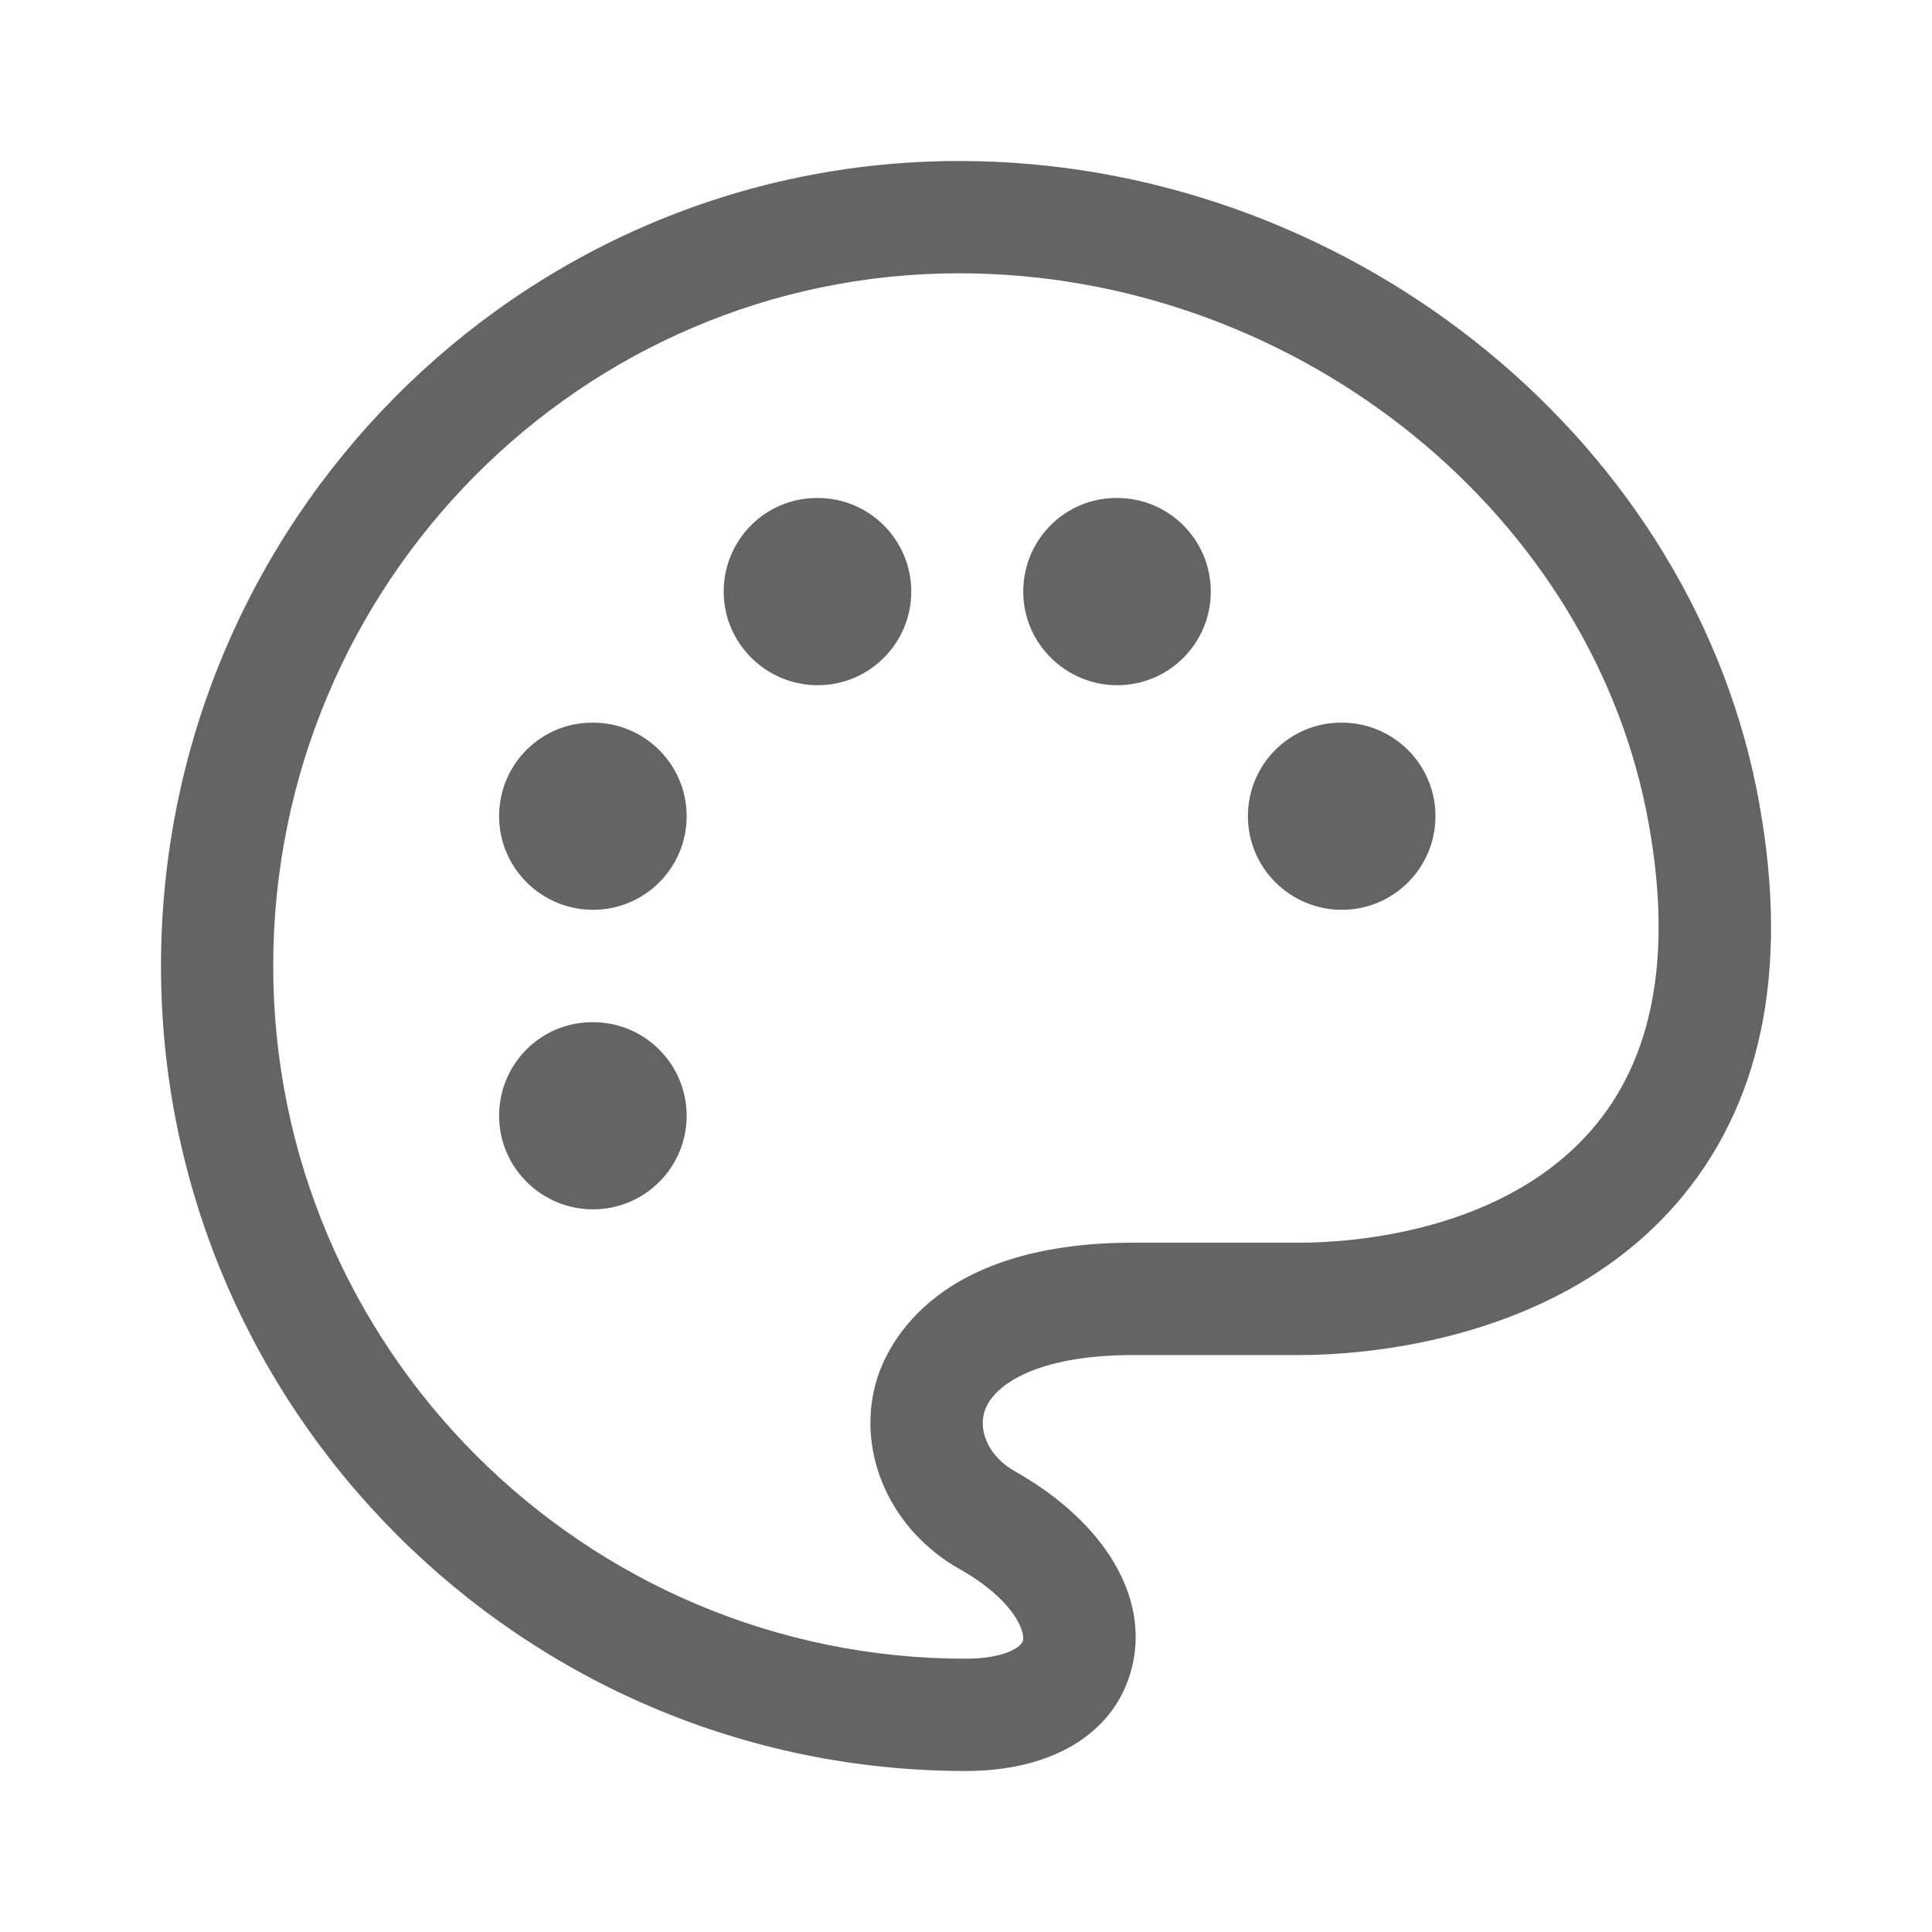 <svg width="24" height="24" viewBox="0 0 24 24" fill="none" xmlns="http://www.w3.org/2000/svg">
<path d="M21.819 9.794C20.921 5.351 16.664 2 11.916 2C6.448 2 2 6.487 2 12C2 17.514 6.485 22 12 22C13.08 22 13.848 21.527 14.056 20.735C14.288 19.854 13.732 18.912 12.604 18.275C12.312 18.111 12.156 17.814 12.224 17.554C12.311 17.221 12.85 16.833 14.078 16.833H16.148C16.883 16.833 19.4 16.69 20.907 14.854C21.931 13.607 22.238 11.906 21.819 9.794ZM19.829 13.967C18.709 15.331 16.729 15.437 16.148 15.437H14.078C11.535 15.437 10.983 16.787 10.874 17.2C10.644 18.073 11.074 19.014 11.918 19.49C12.584 19.866 12.738 20.259 12.707 20.381C12.682 20.474 12.446 20.605 11.999 20.605C7.254 20.605 3.394 16.745 3.394 12C3.394 7.255 7.216 3.395 11.915 3.395C16.012 3.395 19.681 6.265 20.45 10.069C20.784 11.748 20.574 13.059 19.829 13.967ZM17.832 10.139C17.832 10.781 17.311 11.302 16.669 11.302C16.027 11.302 15.502 10.781 15.502 10.139C15.502 9.498 16.018 8.977 16.66 8.977H16.669C17.311 8.977 17.832 9.498 17.832 10.139ZM11.32 7.349C11.32 7.991 10.8 8.512 10.158 8.512C9.516 8.512 8.99 7.991 8.99 7.349C8.99 6.707 9.507 6.186 10.148 6.186H10.158C10.8 6.186 11.32 6.707 11.32 7.349ZM15.041 7.349C15.041 7.991 14.521 8.512 13.879 8.512C13.237 8.512 12.711 7.991 12.711 7.349C12.711 6.707 13.227 6.186 13.869 6.186H13.879C14.521 6.186 15.041 6.707 15.041 7.349ZM8.53 10.139C8.53 10.781 8.009 11.302 7.367 11.302C6.725 11.302 6.2 10.781 6.2 10.139C6.2 9.498 6.716 8.977 7.358 8.977H7.367C8.009 8.977 8.53 9.498 8.53 10.139ZM8.53 13.861C8.53 14.502 8.009 15.023 7.367 15.023C6.725 15.023 6.2 14.502 6.2 13.861C6.2 13.219 6.716 12.698 7.358 12.698H7.367C8.009 12.698 8.53 13.219 8.53 13.861Z" fill="#646464"/>
</svg>
